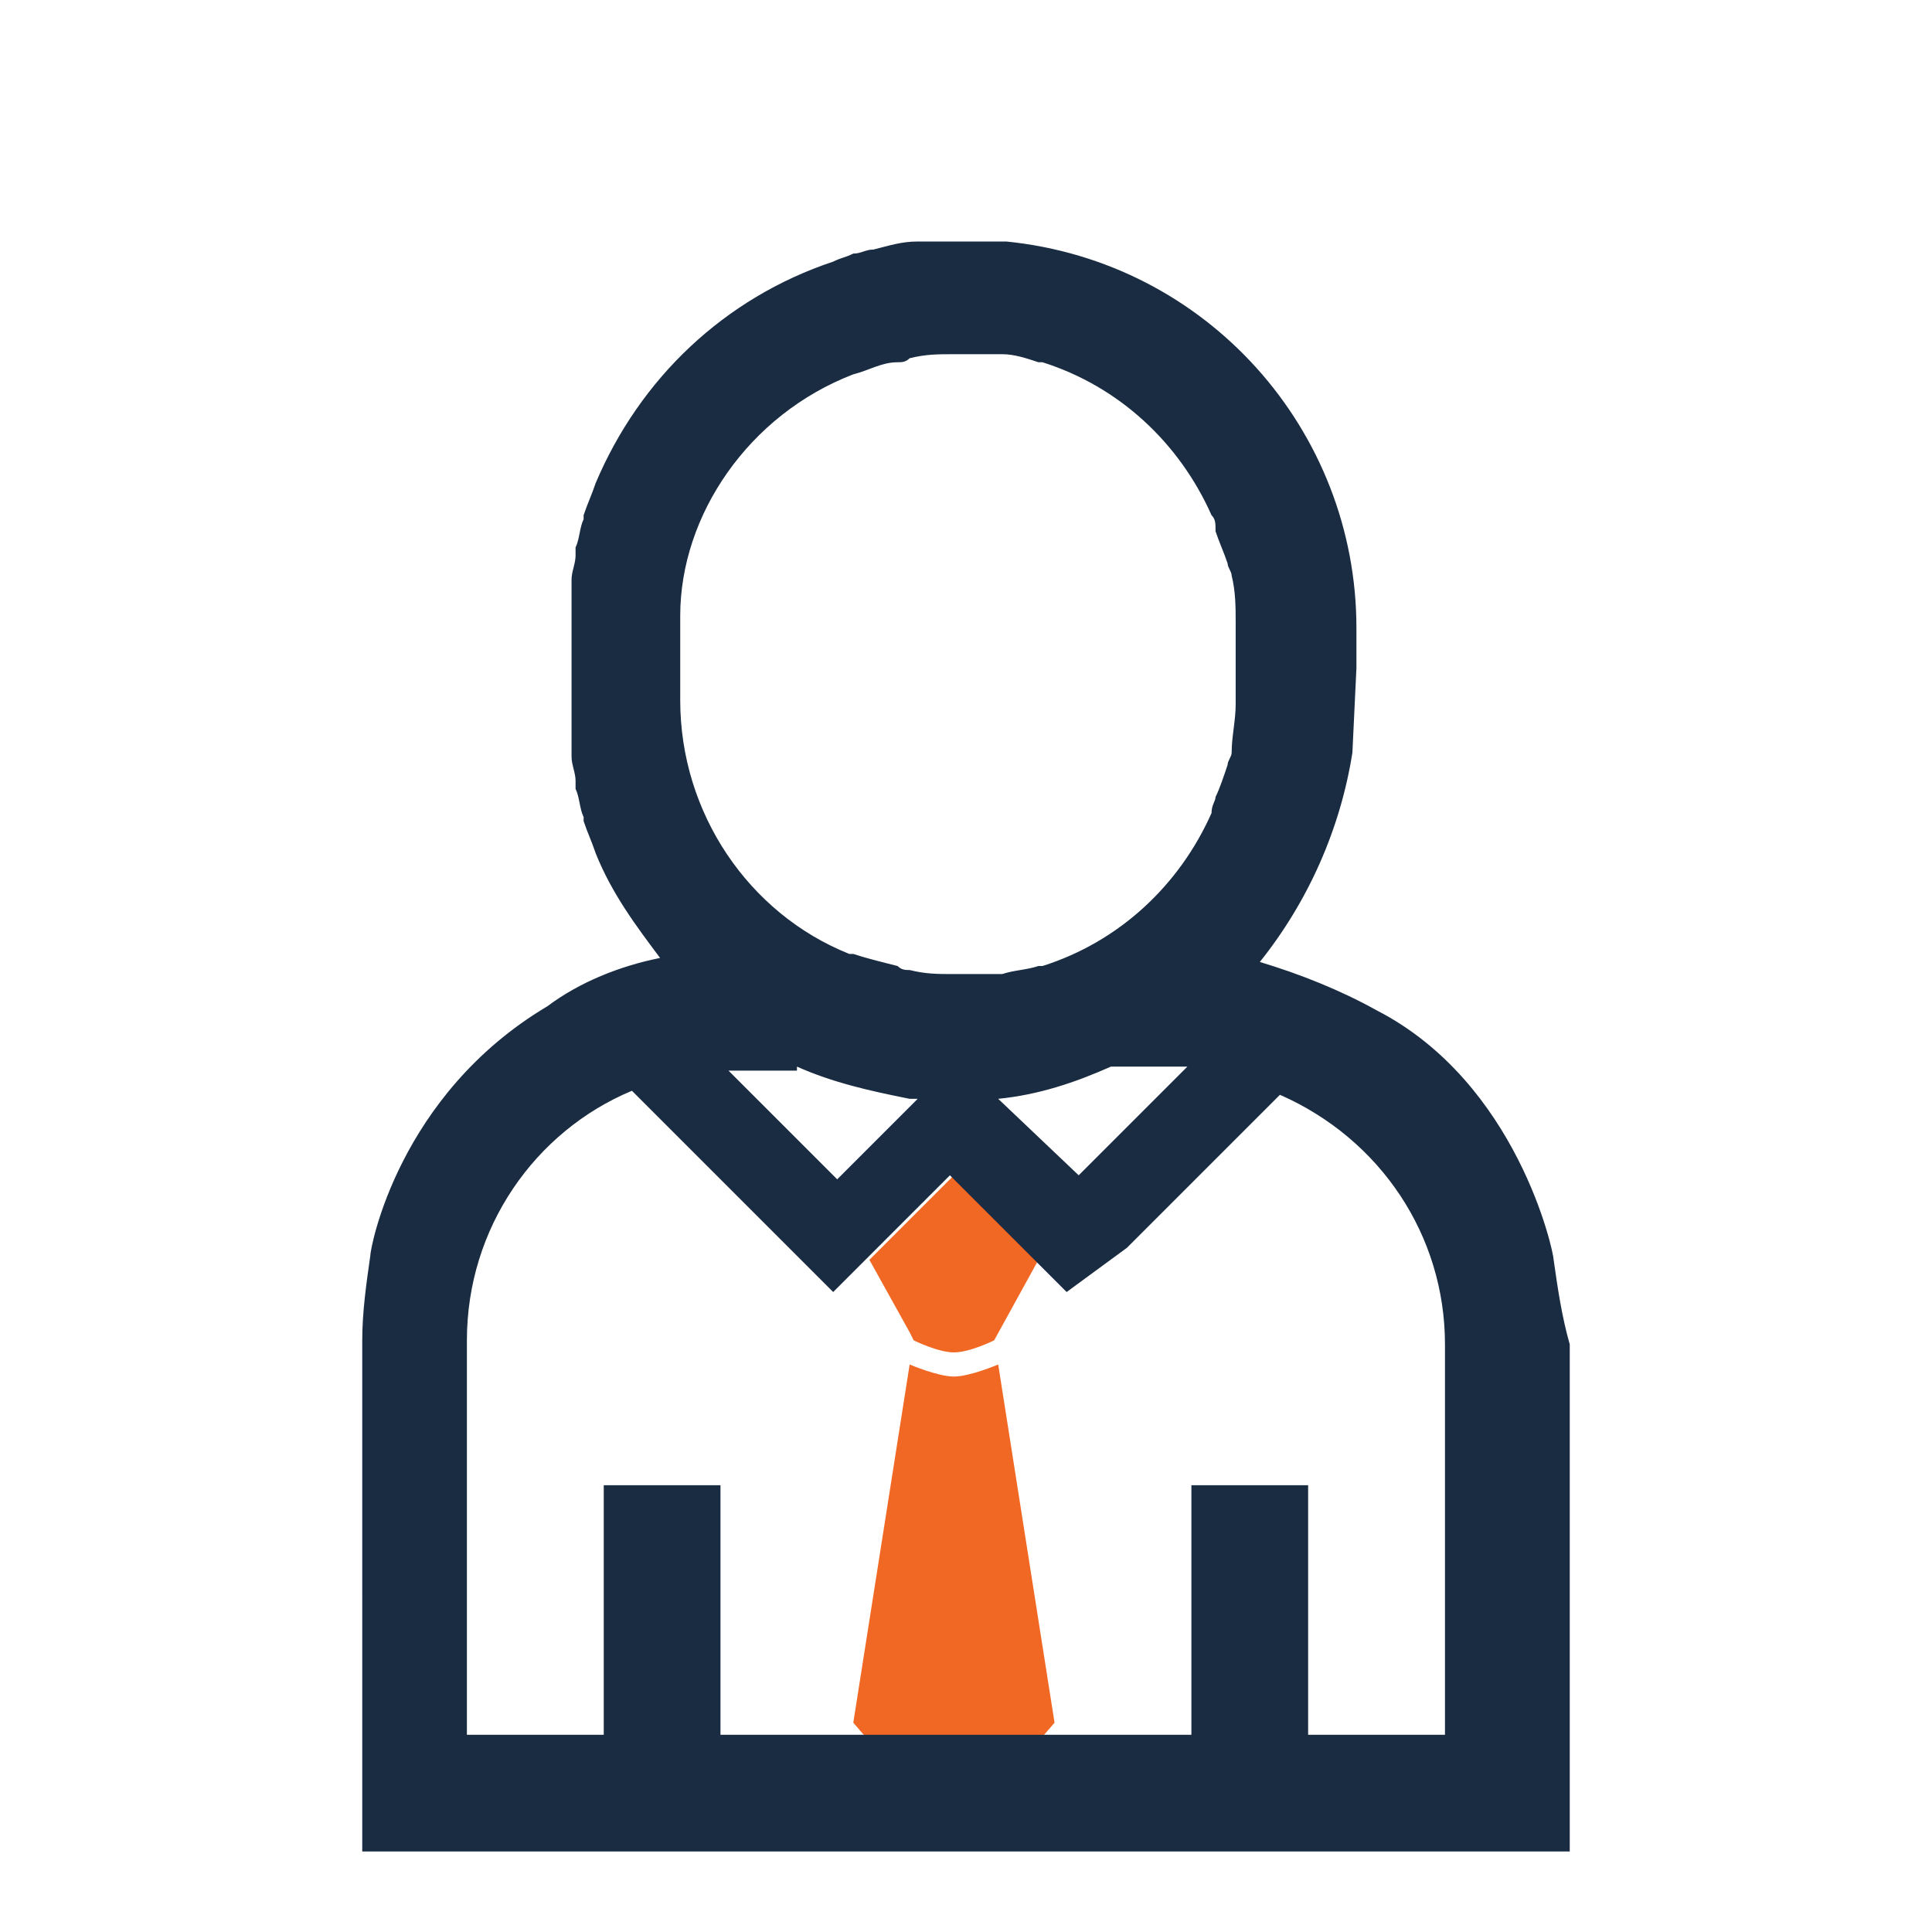 <?xml version="1.0" encoding="utf-8"?>
<!-- Generator: Adobe Illustrator 19.0.0, SVG Export Plug-In . SVG Version: 6.00 Build 0)  -->
<svg version="1.1" id="Layer_1" xmlns="http://www.w3.org/2000/svg" xmlns:xlink="http://www.w3.org/1999/xlink" x="0px" y="0px"
	 viewBox="0 0 48 48" style="enable-background:new 0 0 48 48;" xml:space="preserve">
<style type="text/css">
	.st0{fill:#F06823;}
	.st1{fill-rule:evenodd;clip-rule:evenodd;fill:#1A2C42;}
</style>
<g id="XMLID_20_">
	<g id="XMLID_6964_">
		<path id="XMLID_6967_" class="st0" d="M22.6,33.1L22.6,33.1l0.1,0.2c0,0,0.6,0.3,1,0.3s1-0.3,1-0.3l1.1-2l-2.1-2.1l-2.1,2.1
			L22.6,33.1L22.6,33.1z"/>
		<path id="XMLID_6968_" class="st0" d="M24.8,33.9c0,0-0.7,0.3-1.1,0.3s-1.1-0.3-1.1-0.3l0,0l-1.4,8.9l2.5,2.9l2.5-2.9L24.8,33.9z"
			/>
	</g>
	<path id="XMLID_7001_" class="st1" d="M38.6,31.3c0-0.2-0.9-4.4-4.4-6.2c-0.9-0.5-1.9-0.9-2.9-1.2c1.2-1.5,2-3.3,2.3-5.2l0.1-2.1
		v-1c0-4.9-3.7-9.1-8.7-9.6l-2.1,0c0,0,0,0-0.1,0h0c0,0,0,0,0,0c-0.4,0-0.7,0.1-1.1,0.2c-0.2,0-0.3,0.1-0.5,0.1
		c-0.2,0.1-0.3,0.1-0.5,0.2c-2.7,0.9-4.8,2.9-5.9,5.5h0c0,0,0,0,0,0c-0.1,0.3-0.2,0.5-0.3,0.8c0,0,0,0,0,0.1
		c-0.1,0.2-0.1,0.5-0.2,0.7c0,0.1,0,0.1,0,0.2c0,0.2-0.1,0.4-0.1,0.6c0,0.1,0,0.2,0,0.3c0,0.2,0,0.4,0,0.6c0,0.1,0,0.2,0,0.3v0v2v0
		c0,0.1,0,0.2,0,0.3c0,0.2,0,0.4,0,0.6c0,0.1,0,0.2,0,0.3c0,0.2,0.1,0.4,0.1,0.6c0,0.1,0,0.1,0,0.2c0.1,0.2,0.1,0.5,0.2,0.7
		c0,0,0,0,0,0.1c0.1,0.3,0.2,0.5,0.3,0.8c0,0,0,0,0,0h0c0.4,1,1,1.8,1.6,2.6c-1,0.2-2,0.6-2.8,1.2c-3.7,2.2-4.4,6-4.4,6.2
		c-0.1,0.7-0.2,1.4-0.2,2.1V46h30V33.4C38.8,32.7,38.7,32,38.6,31.3z M21.2,9.3c0.4-0.1,0.7-0.3,1.1-0.3c0.1,0,0.2,0,0.3-0.1
		c0.4-0.1,0.7-0.1,1.1-0.1c0,0,0.1,0,0.1,0c0.2,0,0.4,0,0.6,0c0.2,0,0.3,0,0.5,0c0.3,0,0.6,0.1,0.9,0.2c0,0,0.1,0,0.1,0
		c1.9,0.6,3.4,2,4.2,3.8c0.1,0.1,0.1,0.2,0.1,0.4c0.1,0.3,0.2,0.5,0.3,0.8c0,0.1,0.1,0.2,0.1,0.3c0.1,0.4,0.1,0.8,0.1,1.2v2
		c0,0.4-0.1,0.8-0.1,1.2c0,0.1-0.1,0.2-0.1,0.3c-0.1,0.3-0.2,0.6-0.3,0.8c0,0.1-0.1,0.2-0.1,0.4c-0.8,1.8-2.3,3.2-4.2,3.8
		c0,0-0.1,0-0.1,0c-0.3,0.1-0.6,0.1-0.9,0.2c-0.2,0-0.3,0-0.5,0c-0.2,0-0.4,0-0.6,0c0,0-0.1,0-0.1,0c-0.4,0-0.7,0-1.1-0.1
		c-0.1,0-0.2,0-0.3-0.1c-0.4-0.1-0.8-0.2-1.1-0.3c0,0,0,0-0.1,0c-2.5-1-4.2-3.5-4.2-6.3v-2.1C16.9,12.8,18.6,10.3,21.2,9.3
		C21.1,9.3,21.1,9.3,21.2,9.3z M19.8,26.5c0.9,0.4,1.8,0.6,2.8,0.8l0.2,0l-2,2l-2.7-2.7H19.8z M24.8,27.3c1-0.1,1.9-0.4,2.8-0.8h1.9
		l-2.7,2.7L24.8,27.3L24.8,27.3z M35.9,43.1h-3.4v-6.2h-2.9v6.2H17.9v-6.2h-2.9v6.2h-3.4v-9.8c0-2.8,1.7-5.2,4.1-6.2l3.8,3.8l0,0
		l1.2,1.2l2.9-2.9l2.9,2.9L28,31l0,0l3.8-3.8c2.5,1.1,4.1,3.5,4.1,6.2V43.1z"/>
</g>
</svg>
